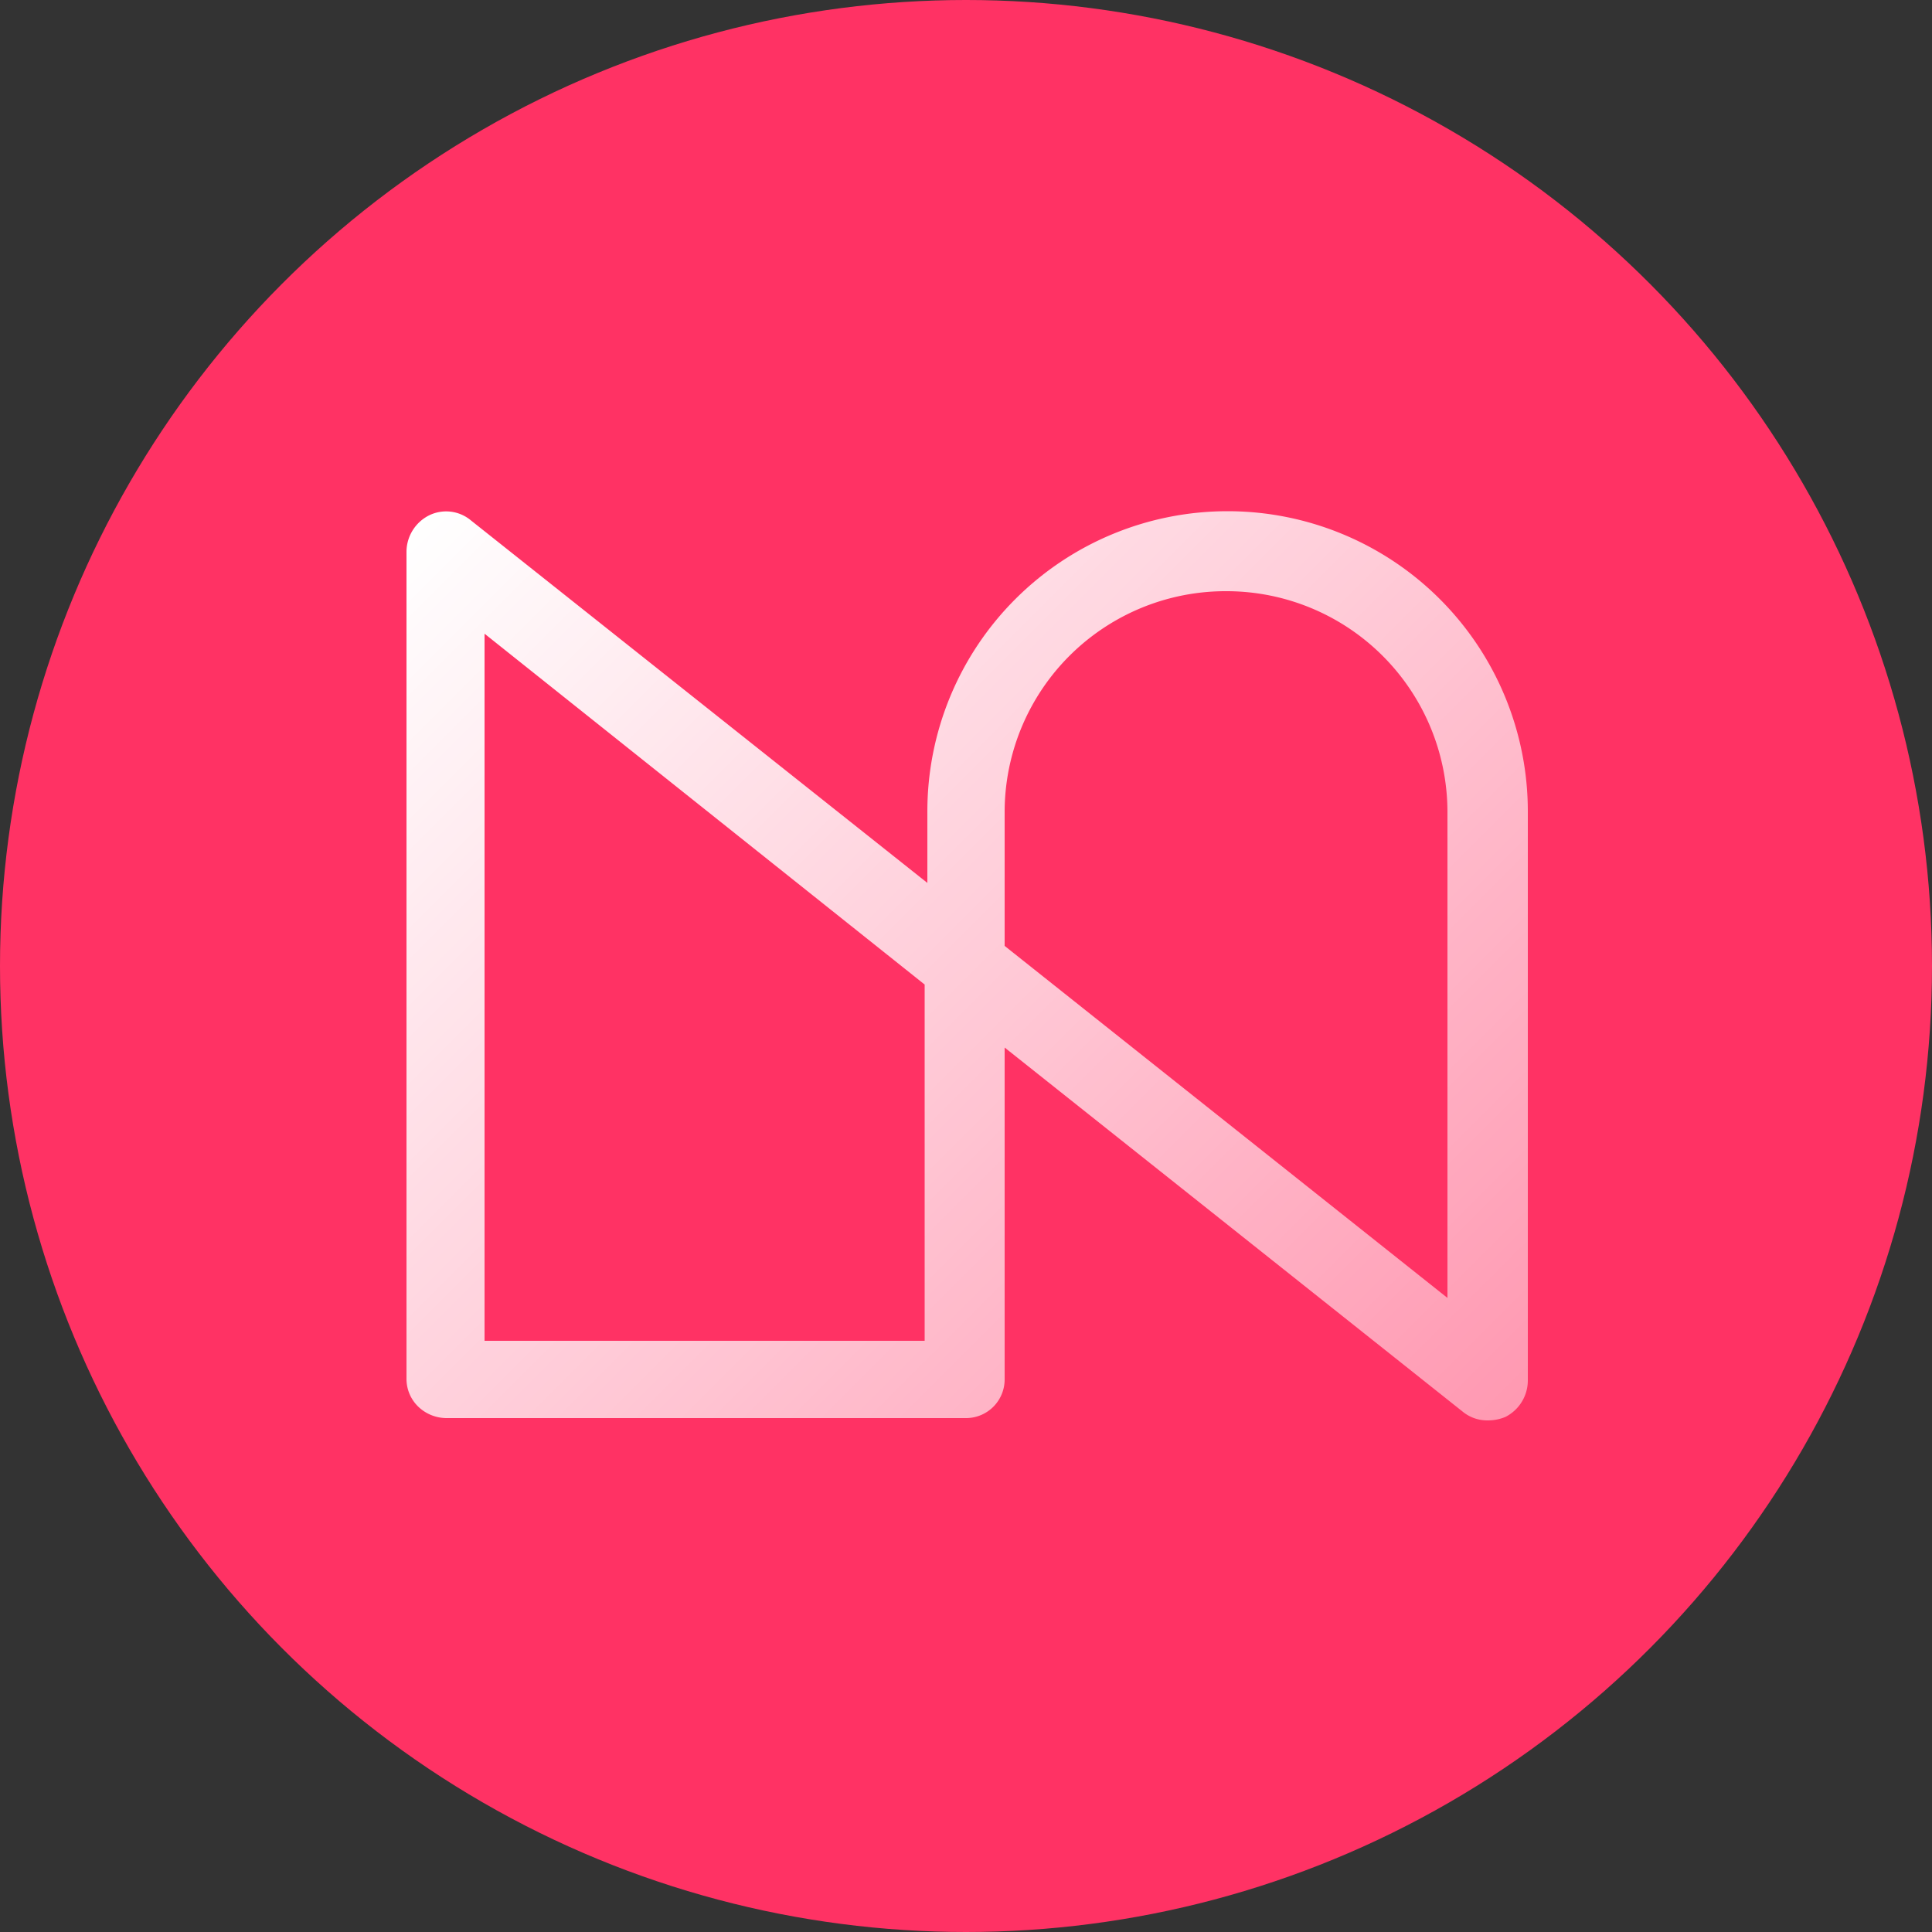 <svg id="Layer_1" data-name="Layer 1" xmlns="http://www.w3.org/2000/svg" xmlns:xlink="http://www.w3.org/1999/xlink" viewBox="0 0 50 50"><rect x="0" y="0" width="50" height="50" fill="#333333" stroke="none"/><defs><style>.cls-1{fill:#ff3264;}.cls-2{fill:url(#linear-gradient);}</style><linearGradient id="linear-gradient" x1="11.17" y1="13.16" x2="36.84" y2="38.83" gradientUnits="userSpaceOnUse"><stop offset="0" stop-color="#fff"/><stop offset="1" stop-color="#fff" stop-opacity="0.5"/></linearGradient></defs><title>Notus_icon_red_bg</title><circle class="cls-1" cx="25" cy="25" r="25"/><path class="cls-2" d="M38.49,36.76a1,1,0,0,1-.64-.23L26,27.11l0,8.59a1,1,0,0,1-1,1l-13.45,0h0a1.06,1.06,0,0,1-.73-.3,1,1,0,0,1-.3-.73V14.27a1.06,1.06,0,0,1,.58-.93,1,1,0,0,1,1.09.13L24,22.85V21a7.77,7.77,0,0,1,15.54,0l0,14.74a1.06,1.06,0,0,1-.58.93A1.18,1.18,0,0,1,38.49,36.76ZM12.54,16.4V34.7l11.39,0V25.48ZM26,24.48l11.46,9.11,0-12.59a5.72,5.72,0,0,0-5.7-5.7h0A5.72,5.72,0,0,0,26,21Z"/></svg>